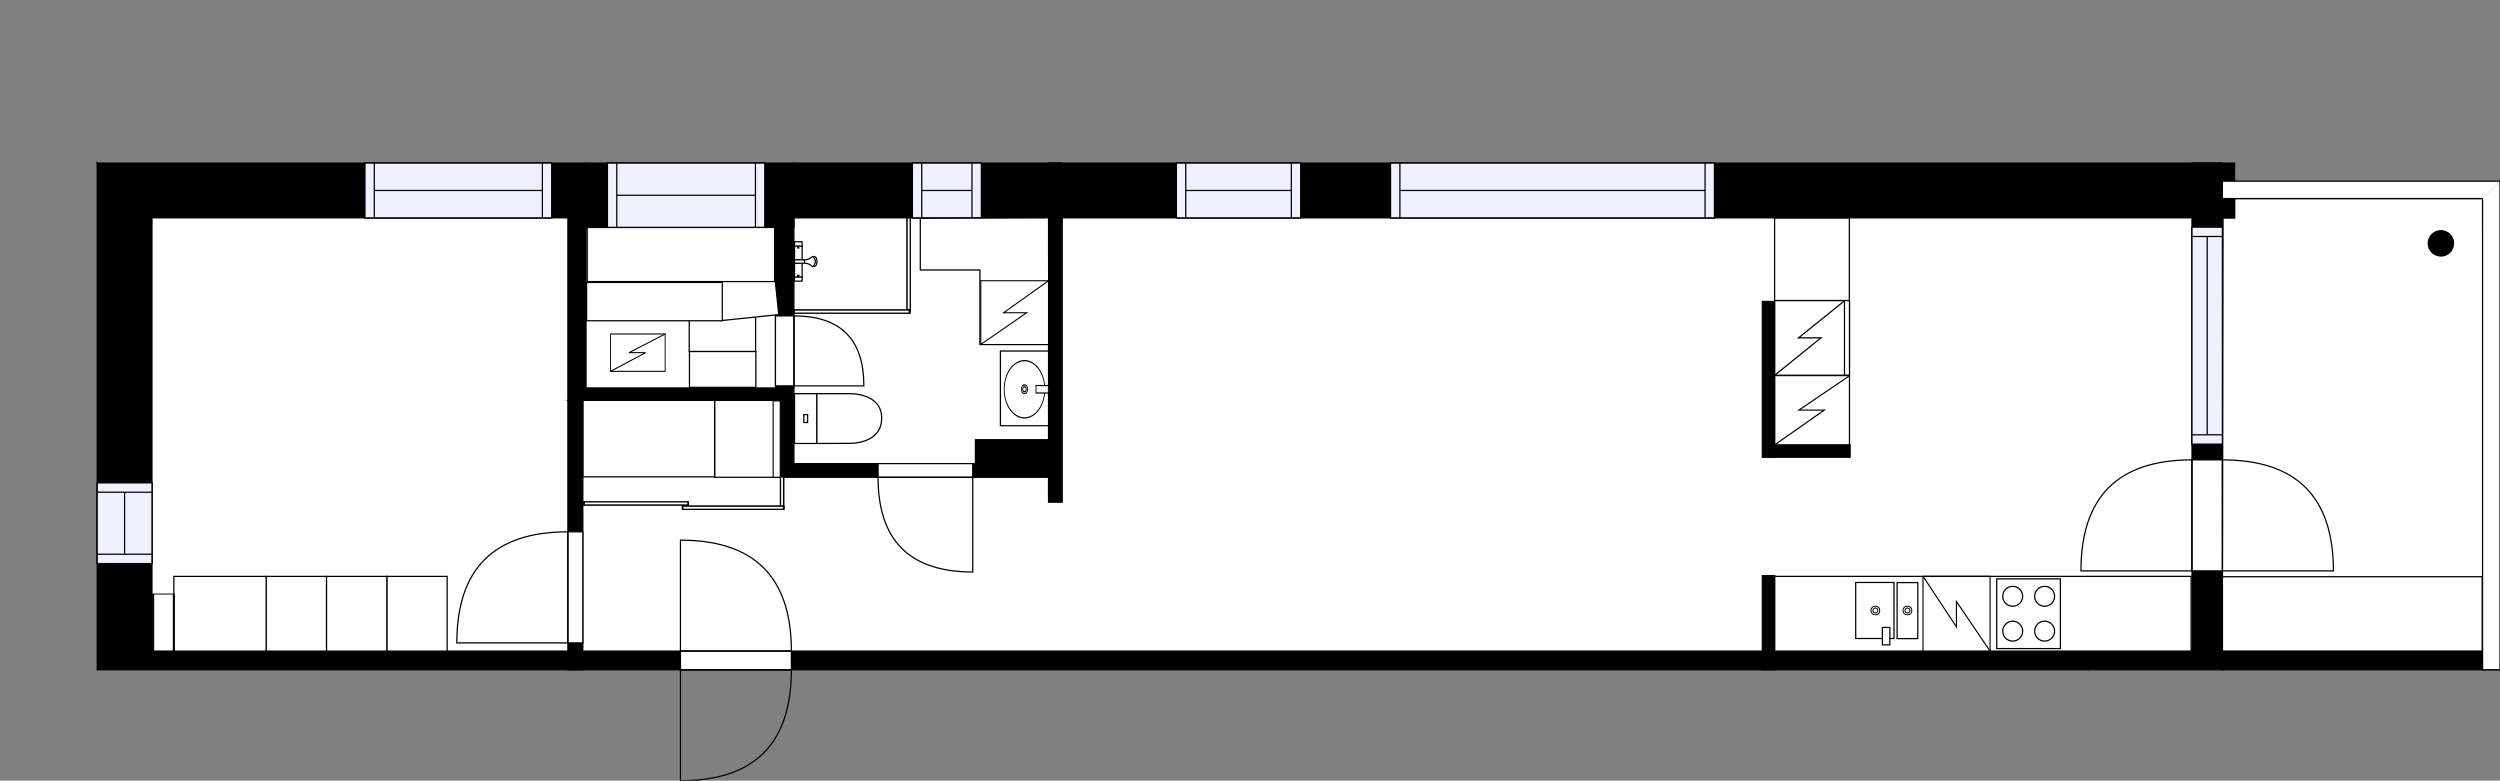 <?xml version="1.0" encoding="utf-8"?>
<svg height="627.06" id="temp" version="1.1" viewBox="0 0 2008.02 627.06" width="2008.02" xmlns="http://www.w3.org/2000/svg" xmlns:xlink="http://www.w3.org/1999/xlink"><rect x="0" y="0" width="2008.02" height="627.06" fill="#808080" stroke="none"/><defs/><g class="Model v1-1" id="Model"><g class="Floor"><g class="Floorplan Floor-1" id="Floor-1" transform="matrix(1,0,0,1,0,0)"><g class="Space Undefined" fill="#ffffff" id="228d4c88-02a8-4a92-ad70-3a3767eb5825" stroke="#ffffff" style="fill-opacity: 1; stroke-opacity: 1; stroke-width: 1;"><polygon points="622.87,311.59 470.71,311.59 470.71,182.69 622.87,182.69 "/><g class="Dimension" transform="matrix(1,0,0,1,470.708,182.686)"><g class="Visual" style="display: none;" transform="matrix(1,0,0,1,0,0)"><g class="DimensionMark" fill="#000000" id="mark1" stroke="none" style="fill-opacity: 1; pointer-events: visible;" transform="matrix(1,0,0,1,76.08,0)"><polygon points="-5,5,0,0,5,5"/></g><g class="DimensionMark" fill="#000000" id="mark2" stroke="none" style="fill-opacity: 1; pointer-events: visible;" transform="matrix(1,0,0,1,152.16,64.451)"><polygon points="-5,-5,0,0,-5,5"/></g><g class="DimensionMark" fill="#000000" id="mark3" stroke="none" style="fill-opacity: 1; pointer-events: visible;" transform="matrix(1,0,0,1,76.08,128.902)"><polygon points="-5,-5,0,0,5,-5"/></g><g class="DimensionMark" fill="#000000" id="mark4" stroke="none" style="fill-opacity: 1; pointer-events: visible;" transform="matrix(1,0,0,1,0,64.451)"><polygon points="5,5,0,0,5,-5"/></g></g><g class="SpaceDimensionsLabel" transform="matrix(1,0,0,1,76.08,64.451)"><g class="TextLabel NameLabel" id="NameLabel" style="display: block;"/><g class="TextLabel DimensionMeasureLabel" id="DimensionMeasureLabel" style="display: none;" transform="matrix(1,0,0,1,-40.531,80.094)"/></g></g></g><g class="Space Undefined" fill="#ffffff" id="63eff52d-e472-4262-a3dc-00feb187d928" stroke="#ffffff" style="fill-opacity: 1; stroke-opacity: 1; stroke-width: 1;"><polygon points="842.18,353.18 783.45,353.18 783.45,372.38 637.67,372.38 637.67,174.99 842.18,174.99 "/><g class="Dimension" transform="matrix(1,0,0,1,637.672,174.993)"><g class="Visual" style="display: none;" transform="matrix(1,0,0,1,0,0)"><g class="DimensionMark" fill="#000000" id="mark1" stroke="none" style="fill-opacity: 1; pointer-events: visible;" transform="matrix(1,0,0,1,102.256,0)"><polygon points="-5,5,0,0,5,5"/></g><g class="DimensionMark" fill="#000000" id="mark2" stroke="none" style="fill-opacity: 1; pointer-events: visible;" transform="matrix(1,0,0,1,204.512,98.695)"><polygon points="-5,-5,0,0,-5,5"/></g><g class="DimensionMark" fill="#000000" id="mark3" stroke="none" style="fill-opacity: 1; pointer-events: visible;" transform="matrix(1,0,0,1,102.256,197.39)"><polygon points="-5,-5,0,0,5,-5"/></g><g class="DimensionMark" fill="#000000" id="mark4" stroke="none" style="fill-opacity: 1; pointer-events: visible;" transform="matrix(1,0,0,1,0,98.695)"><polygon points="5,5,0,0,5,-5"/></g></g><g class="SpaceDimensionsLabel" transform="matrix(1,0,0,1,95.996,95.996)"><g class="TextLabel NameLabel" id="NameLabel" style="display: block;"/><g class="TextLabel DimensionMeasureLabel" id="DimensionMeasureLabel" style="display: none;" transform="matrix(1,0,0,1,-40.531,80.094)"/></g></g></g><g class="Space Bedroom" fill="#ffffff" id="b0c93a9b-6a98-4df6-b3de-b1be487231df" stroke="#ffffff" style="fill-opacity: 1; stroke-opacity: 1; stroke-width: 1;"><polygon points="456.14,522.96 122.07,522.96 122.07,174.99 456.14,174.99 "/><g class="Dimension" transform="matrix(1,0,0,1,122.067,174.993)"><g class="Visual" style="display: none;" transform="matrix(1,0,0,1,0,0)"><g class="DimensionMark" fill="#000000" id="mark1" stroke="none" style="fill-opacity: 1; pointer-events: visible;" transform="matrix(1,0,0,1,167.039,0)"><polygon points="-5,5,0,0,5,5"/></g><g class="DimensionMark" fill="#000000" id="mark2" stroke="none" style="fill-opacity: 1; pointer-events: visible;" transform="matrix(1,0,0,1,334.077,173.982)"><polygon points="-5,-5,0,0,-5,5"/></g><g class="DimensionMark" fill="#000000" id="mark3" stroke="none" style="fill-opacity: 1; pointer-events: visible;" transform="matrix(1,0,0,1,167.039,347.965)"><polygon points="-5,-5,0,0,5,-5"/></g><g class="DimensionMark" fill="#000000" id="mark4" stroke="none" style="fill-opacity: 1; pointer-events: visible;" transform="matrix(1,0,0,1,0,173.982)"><polygon points="5,5,0,0,5,-5"/></g></g><g class="SpaceDimensionsLabel" transform="matrix(1,0,0,1,133.954,152.999)"><g class="TextLabel NameLabel" id="NameLabel" style="display: block;"/><g class="TextLabel DimensionMeasureLabel" id="DimensionMeasureLabel" style="display: none;" transform="matrix(1,0,0,1,-113.703,80.094)"/></g></g></g><g class="Space Entry Lobby" fill="#ffffff" id="1a139ec4-a084-4da7-aa6c-b2ca8fb7a366" stroke="#ffffff" style="fill-opacity: 1; stroke-opacity: 1; stroke-width: 1;"><polygon points="626.67,383.38 842.18,383.38 842.18,403.35 853.18,403.35 853.18,522.96 468.14,522.96 468.14,321.59 626.67,321.59 "/><g class="Dimension" transform="matrix(1,0,0,1,468.144,321.588)"><g class="Visual" style="display: none;" transform="matrix(1,0,0,1,0,0)"><g class="DimensionMark" fill="#000000" id="mark1" stroke="none" style="fill-opacity: 1; pointer-events: visible;" transform="matrix(1,0,0,1,158.528,0)"><polygon points="-5,5,0,0,5,5"/></g><g class="DimensionMark" fill="#000000" id="mark2" stroke="none" style="fill-opacity: 1; pointer-events: visible;" transform="matrix(1,0,0,1,385.04,100.685)"><polygon points="-5,-5,0,0,-5,5"/></g><g class="DimensionMark" fill="#000000" id="mark3" stroke="none" style="fill-opacity: 1; pointer-events: visible;" transform="matrix(1,0,0,1,158.528,201.37)"><polygon points="-5,-5,0,0,5,-5"/></g><g class="DimensionMark" fill="#000000" id="mark4" stroke="none" style="fill-opacity: 1; pointer-events: visible;" transform="matrix(1,0,0,1,0,100.685)"><polygon points="5,5,0,0,5,-5"/></g></g><g class="SpaceDimensionsLabel" transform="matrix(1,0,0,1,243.782,183.882)"><g class="TextLabel NameLabel" id="NameLabel" style="display: block;"/><g class="TextLabel DimensionMeasureLabel" id="DimensionMeasureLabel" style="display: none;" transform="matrix(1,0,0,1,-119.078,80.094)"/></g></g></g><g class="Space LivingRoom" fill="#ffffff" id="bd14efb7-3d07-4665-985e-50454f8f72e5" stroke="#ffffff" style="fill-opacity: 1; stroke-opacity: 1; stroke-width: 1;"><polygon points="1415.51,522.96 853.18,522.96 853.18,174.99 1415.51,174.99 "/><g class="Dimension" transform="matrix(1,0,0,1,853.184,174.993)"><g class="Visual" style="display: none;" transform="matrix(1,0,0,1,0,0)"><g class="DimensionMark" fill="#000000" id="mark1" stroke="none" style="fill-opacity: 1; pointer-events: visible;" transform="matrix(1,0,0,1,281.163,0)"><polygon points="-5,5,0,0,5,5"/></g><g class="DimensionMark" fill="#000000" id="mark2" stroke="none" style="fill-opacity: 1; pointer-events: visible;" transform="matrix(1,0,0,1,562.326,173.982)"><polygon points="-5,-5,0,0,-5,5"/></g><g class="DimensionMark" fill="#000000" id="mark3" stroke="none" style="fill-opacity: 1; pointer-events: visible;" transform="matrix(1,0,0,1,281.163,347.965)"><polygon points="-5,-5,0,0,5,-5"/></g><g class="DimensionMark" fill="#000000" id="mark4" stroke="none" style="fill-opacity: 1; pointer-events: visible;" transform="matrix(1,0,0,1,0,173.982)"><polygon points="5,5,0,0,5,-5"/></g></g><g class="SpaceDimensionsLabel" transform="matrix(1,0,0,1,253.438,180.428)"><g class="TextLabel NameLabel" id="NameLabel" style="display: block;"/><g class="TextLabel DimensionMeasureLabel" id="DimensionMeasureLabel" style="display: none;" transform="matrix(1,0,0,1,-114.625,80.094)"/></g></g></g><g class="Space Kitchen" fill="#ffffff" id="bc876a69-927d-403b-a1eb-2ed338f21dfc" stroke="#ffffff" style="fill-opacity: 1; stroke-opacity: 1; stroke-width: 1;"><polygon points="1760.62,522.96 1440.51,522.96 1440.51,495.67 1425.51,495.67 1425.51,462.36 1415.51,462.36 1415.51,174.99 1760.62,174.99 "/><g class="Dimension" transform="matrix(1,0,0,1,1415.51,174.993)"><g class="Visual" style="display: none;" transform="matrix(1,0,0,1,0,0)"><g class="DimensionMark" fill="#000000" id="mark1" stroke="none" style="fill-opacity: 1; pointer-events: visible;" transform="matrix(1,0,0,1,172.556,0)"><polygon points="-5,5,0,0,5,5"/></g><g class="DimensionMark" fill="#000000" id="mark2" stroke="none" style="fill-opacity: 1; pointer-events: visible;" transform="matrix(1,0,0,1,345.112,173.982)"><polygon points="-5,-5,0,0,-5,5"/></g><g class="DimensionMark" fill="#000000" id="mark3" stroke="none" style="fill-opacity: 1; pointer-events: visible;" transform="matrix(1,0,0,1,172.556,347.965)"><polygon points="-5,-5,0,0,5,-5"/></g><g class="DimensionMark" fill="#000000" id="mark4" stroke="none" style="fill-opacity: 1; pointer-events: visible;" transform="matrix(1,0,0,1,0,173.982)"><polygon points="5,5,0,0,5,-5"/></g></g><g class="SpaceDimensionsLabel" transform="matrix(1,0,0,1,187.896,148.916)"><g class="TextLabel NameLabel" id="NameLabel" style="display: block;"/><g class="TextLabel DimensionMeasureLabel" id="DimensionMeasureLabel" style="display: none;" transform="matrix(1,0,0,1,-128.008,80.094)"/></g></g></g><g class="Space Outdoor Balcony" fill="#ffffff" id="46395e4b-b8cf-438d-9458-10a0fe5b839d" stroke="#000000" style="stroke-width: 1; fill-opacity: 1; stroke-opacity: 1;"><polygon points="1994.02,159.50 1794.84,159.50 1794.84,174.99 1785.58,174.99 1785.04,522.96 1994.40,522.96 1994.02,159.50 1994.02,159.50 "/><g class="Dimension" transform="matrix(1,0,0,1,1785.319,159.495)"><g class="Visual" style="display: none;" transform="matrix(1,0,0,1,0,0)"><g class="DimensionMark" fill="#000000" id="mark1" stroke="none" style="fill-opacity: 1; pointer-events: visible;" transform="matrix(1,0,0,1,104.398,0)"><polygon points="-5,5,0,0,5,5"/></g><g class="DimensionMark" fill="#000000" id="mark2" stroke="none" style="fill-opacity: 1; pointer-events: visible;" transform="matrix(1,0,0,1,208.89,181.732)"><polygon points="-5,-5,0,0,-5,5"/></g><g class="DimensionMark" fill="#000000" id="mark3" stroke="none" style="fill-opacity: 1; pointer-events: visible;" transform="matrix(1,0,0,1,104.398,363.463)"><polygon points="-5,-5,0,0,5,-5"/></g><g class="DimensionMark" fill="#000000" id="mark4" stroke="none" style="fill-opacity: 1; pointer-events: visible;" transform="matrix(1,0,0,1,0,181.732)"><polygon points="5,5,0,0,5,-5"/></g></g><g class="SpaceDimensionsLabel" transform="matrix(1,0,0,1,25.857,131.92)"><g class="TextLabel NameLabel" id="NameLabel" style="display: block;"/><g class="TextLabel DimensionMeasureLabel" id="DimensionMeasureLabel" style="display: none;" transform="matrix(1,0,0,1,-63.734,80.094)"/></g></g></g><g class="Wall External" fill="#000000" id="Wall" stroke="#000000" style="fill-opacity: 1; stroke-opacity: 1; stroke-width: 1;"><polygon points="122.07,174.99 122.07,522.96 78.07,537.96 78.07,130.99 "/><g class="Window Regular" fill="#f0f0ff" id="Window" stroke="#000000" style="fill-opacity: 1; stroke-width: 1; stroke-opacity: 1;"><polygon points="122.07,387.85 122.07,452.66 78.07,452.66 78.07,387.85 "/><g class="Glass" id="Glass"><polygon points="122.07,387.85 122.07,452.66 78.07,452.66 78.07,387.85 "/></g><g class="Panel" id="Panel"><line x1="100.07" x2="100.07" y1="395.35" y2="445.16"/><line x1="122.07" x2="78.07" y1="395.35" y2="395.35"/><line x1="122.07" x2="78.07" y1="445.16" y2="445.16"/></g></g></g><g class="Wall External" fill="#000000" id="Wall" stroke="#000000" style="fill-opacity: 1; stroke-opacity: 1; stroke-width: 1;"><polygon points="78.07,537.96 1677.31,537.96 1677.31,522.96 122.07,522.96 "/><g class="Door Swing Opposite" fill="#ffffff" id="Door" stroke="#000000" style="fill-opacity: 1; stroke-width: 1; stroke-opacity: 1;"><polygon points="546.54,537.96 635.64,537.96 635.64,522.96 546.54,522.96 "/><g class="Panel Right Negative" fill="none" id="Panel" style=""><g class="PanelArea" fill="none" id="PanelArea" stroke="none" style=""><polygon points="546.54,537.96 635.64,537.96 635.64,522.96 546.54,522.96 "/></g><path d="M635.64,537.96 q0.00,89.10 -89.10,89.10 l0.00,-89.10Z"/></g><g class="Panel Left Positive" fill="none" id="Panel" style=""><g class="PanelArea" fill="none" id="PanelArea" stroke="none" style=""><polygon points="546.54,537.96 635.64,537.96 635.64,522.96 546.54,522.96 "/></g><path d="M635.64,522.96 q0.00,-89.10 -89.10,-89.10 l0.00,89.10Z"/></g></g></g><g class="Wall External" fill="#000000" id="Wall" stroke="#000000" style="fill-opacity: 1; stroke-opacity: 1; stroke-width: 1;"><polygon points="1677.31,537.96 1785.04,537.96 1760.62,522.96 1677.31,522.96 "/></g><g class="Wall External" fill="#000000" id="Wall" stroke="#000000" style="fill-opacity: 1; stroke-opacity: 1; stroke-width: 1;"><polygon points="1785.04,537.96 1785.04,130.99 1760.62,130.99 1760.62,522.96 "/><g class="Door Swing Opposite" fill="#ffffff" id="Door" stroke="#000000" style="fill-opacity: 1; stroke-width: 1; stroke-opacity: 1;"><polygon points="1785.04,458.55 1785.04,369.37 1760.62,369.37 1760.62,458.55 "/><g class="Panel Right Negative" fill="none" id="Panel" style=""><g class="PanelArea" fill="none" id="PanelArea" stroke="none" style=""><polygon points="1785.04,458.55 1785.04,369.37 1760.62,369.37 1760.62,458.55 "/></g><path d="M1785.04,369.37 q89.18,0.00 89.18,89.18 l-89.18,0.00Z"/></g><g class="Panel Left Positive" fill="none" id="Panel" style=""><g class="PanelArea" fill="none" id="PanelArea" stroke="none" style=""><polygon points="1785.04,458.55 1785.04,369.37 1760.62,369.37 1760.62,458.55 "/></g><path d="M1760.62,369.37 q-89.18,0.00 -89.18,89.18 l89.18,0.00Z"/></g></g><g class="Window Regular" fill="#f0f0ff" id="Window" stroke="#000000" style="fill-opacity: 1; stroke-width: 1; stroke-opacity: 1;"><polygon points="1785.04,356.73 1785.04,182.46 1760.62,182.46 1760.62,356.73 "/><g class="Glass" id="Glass"><polygon points="1785.04,356.73 1785.04,182.46 1760.62,182.46 1760.62,356.73 "/></g><g class="Panel" id="Panel"><line x1="1772.83" x2="1772.83" y1="349.23" y2="189.96"/><line x1="1785.04" x2="1760.62" y1="349.23" y2="349.23"/><line x1="1785.04" x2="1760.62" y1="189.96" y2="189.96"/></g></g></g><g class="Wall External" fill="#000000" id="Wall" stroke="#000000" style="fill-opacity: 1; stroke-opacity: 1; stroke-width: 1;"><polygon points="1783.23,130.99 1794.84,130.99 1794.84,174.99 1783.23,174.99 "/></g><g class="Wall" fill="#000000" id="Wall" stroke="#000000" style="fill-opacity: 1; stroke-opacity: 1; stroke-width: 1;"><polygon points="1785.04,537.96 2008.02,537.96 2008.02,522.96 1785.04,522.96 "/></g><g class="Wall" fill="#000000" id="Wall" stroke="#000000" style="fill-opacity: 1; stroke-opacity: 1; stroke-width: 1;"><polygon points="853.18,130.99 853.18,403.35 842.18,403.35 842.18,130.99 "/></g><g class="Wall" fill="#000000" id="Wall" stroke="#000000" style="fill-opacity: 1; stroke-opacity: 1; stroke-width: 1;"><polygon points="842.18,383.38 626.67,383.38 637.67,372.38 842.18,372.38 "/><g class="Door Swing Beside" fill="#ffffff" id="Door" stroke="#000000" style="fill-opacity: 1; stroke-width: 1; stroke-opacity: 1;"><polygon points="781.32,383.38 705.27,383.38 705.27,372.38 781.32,372.38 "/><g class="Panel Right Negative" fill="none" id="Panel" style=""><g class="PanelArea" fill="none" id="PanelArea" stroke="none" style=""><polygon points="781.32,383.38 705.27,383.38 705.27,372.38 781.32,372.38 "/></g><path d="M705.27,383.38 q0.00,76.05 76.05,76.05 l0.00,-76.05Z"/></g></g></g><g class="Wall" fill="#000000" id="Wall" stroke="#000000" style="fill-opacity: 1; stroke-opacity: 1; stroke-width: 1;"><polygon points="626.67,383.38 626.67,311.59 637.67,311.59 637.67,372.38 "/></g><g class="Wall" fill="#000000" id="Wall" stroke="#000000" style="fill-opacity: 1; stroke-opacity: 1; stroke-width: 1;"><polygon points="842.18,353.18 783.45,353.18 783.45,373.09 842.18,373.09 "/></g><g class="Wall" fill="#000000" id="Wall" stroke="#000000" style="fill-opacity: 1; stroke-opacity: 1; stroke-width: 1;"><polygon points="637.67,311.59 637.67,174.99 622.87,174.99 622.87,311.59 "/><g class="Door Swing Beside" fill="#ffffff" id="Door" stroke="#000000" style="fill-opacity: 1; stroke-width: 1; stroke-opacity: 1;"><polygon points="637.67,309.93 637.67,253.73 622.87,253.73 622.87,309.93 "/><g class="Panel Right Negative" fill="none" id="Panel" style=""><g class="PanelArea" fill="none" id="PanelArea" stroke="none" style=""><polygon points="637.67,309.93 637.67,253.73 622.87,253.73 622.87,309.93 "/></g><path d="M637.67,253.73 q56.20,0.00 56.20,56.20 l-56.20,0.00Z"/></g></g></g><g class="Wall" fill="#000000" id="Wall" stroke="#000000" style="fill-opacity: 1; stroke-opacity: 1; stroke-width: 1;"><polygon points="626.67,311.59 470.71,311.59 456.14,321.59 626.67,321.59 "/></g><g class="Wall" fill="#000000" id="Wall" stroke="#000000" style="fill-opacity: 1; stroke-opacity: 1; stroke-width: 1;"><polygon points="468.14,537.96 468.14,321.59 456.14,321.59 456.14,537.96 "/><g class="Door Swing Beside" fill="#ffffff" id="Door" stroke="#000000" style="fill-opacity: 1; stroke-width: 1; stroke-opacity: 1;"><polygon points="468.14,516.38 468.14,427.17 456.14,427.17 456.14,516.38 "/><g class="Panel Left Positive" fill="none" id="Panel" style=""><g class="PanelArea" fill="none" id="PanelArea" stroke="none" style=""><polygon points="468.14,516.38 468.14,427.17 456.14,427.17 456.14,516.38 "/></g><path d="M456.14,427.17 q-89.21,0.00 -89.21,89.21 l89.21,0.00Z"/></g></g></g><g class="Wall" fill="#000000" id="Wall" stroke="#000000" style="fill-opacity: 1; stroke-opacity: 1; stroke-width: 1;"><polygon points="470.71,311.59 470.71,174.99 456.14,174.99 456.14,321.59 "/></g><g class="Wall External" fill="#000000" id="Wall" stroke="#000000" style="fill-opacity: 1; stroke-opacity: 1; stroke-width: 1;"><polygon points="470.71,130.99 78.07,130.99 122.07,174.99 470.71,174.99 "/><g class="Window Regular" fill="#f0f0ff" id="Window" stroke="#000000" style="fill-opacity: 1; stroke-width: 1; stroke-opacity: 1;"><polygon points="443.13,130.99 293.14,130.99 293.14,174.99 443.13,174.99 "/><g class="Glass" id="Glass"><polygon points="443.13,130.99 293.14,130.99 293.14,174.99 443.13,174.99 "/></g><g class="Panel" id="Panel"><line x1="435.63" x2="300.64" y1="152.99" y2="152.99"/><line x1="435.63" x2="435.63" y1="130.99" y2="174.99"/><line x1="300.64" x2="300.64" y1="130.99" y2="174.99"/></g></g></g><g class="Wall External" fill="#000000" id="Wall" stroke="#000000" style="fill-opacity: 1; stroke-opacity: 1; stroke-width: 1;"><polygon points="1783.23,130.99 637.67,130.99 637.67,174.99 1783.23,174.99 "/><g class="Window Regular" fill="#f0f0ff" id="Window" stroke="#000000" style="fill-opacity: 1; stroke-width: 1; stroke-opacity: 1;"><polygon points="1377.03,130.99 1116.91,130.99 1116.91,174.99 1377.03,174.99 "/><g class="Glass" id="Glass"><polygon points="1377.03,130.99 1116.91,130.99 1116.91,174.99 1377.03,174.99 "/></g><g class="Panel" id="Panel"><line x1="1369.53" x2="1124.41" y1="152.99" y2="152.99"/><line x1="1369.53" x2="1369.53" y1="130.99" y2="174.99"/><line x1="1124.41" x2="1124.41" y1="130.99" y2="174.99"/></g></g><g class="Window Regular" fill="#f0f0ff" id="Window" stroke="#000000" style="fill-opacity: 1; stroke-width: 1; stroke-opacity: 1;"><polygon points="1044.70,130.99 944.92,130.99 944.92,174.99 1044.70,174.99 "/><g class="Glass" id="Glass"><polygon points="1044.70,130.99 944.92,130.99 944.92,174.99 1044.70,174.99 "/></g><g class="Panel" id="Panel"><line x1="1037.2" x2="952.42" y1="152.99" y2="152.99"/><line x1="1037.2" x2="1037.2" y1="130.99" y2="174.99"/><line x1="952.42" x2="952.42" y1="130.99" y2="174.99"/></g></g><g class="Window Regular" fill="#f0f0ff" id="Window" stroke="#000000" style="fill-opacity: 1; stroke-width: 1; stroke-opacity: 1;"><polygon points="788.20,130.99 732.87,130.99 732.87,174.99 788.20,174.99 "/><g class="Glass" id="Glass"><polygon points="788.20,130.99 732.87,130.99 732.87,174.99 788.20,174.99 "/></g><g class="Panel" id="Panel"><line x1="780.7" x2="740.37" y1="152.99" y2="152.99"/><line x1="780.7" x2="780.7" y1="130.99" y2="174.99"/><line x1="740.37" x2="740.37" y1="130.99" y2="174.99"/></g></g></g><g class="Wall External" fill="#000000" id="Wall" stroke="#000000" style="fill-opacity: 1; stroke-opacity: 1; stroke-width: 1;"><polygon points="637.67,130.99 470.71,130.99 470.71,182.69 637.67,182.69 "/><g class="Window Regular" fill="#f0f0ff" id="Window" stroke="#000000" style="fill-opacity: 1; stroke-width: 1; stroke-opacity: 1;"><polygon points="614.28,130.99 487.91,130.99 487.91,182.69 614.28,182.69 "/><g class="Glass" id="Glass"><polygon points="614.28,130.99 487.91,130.99 487.91,182.69 614.28,182.69 "/></g><g class="Panel" id="Panel"><line x1="606.78" x2="495.41" y1="156.84" y2="156.84"/><line x1="606.78" x2="606.78" y1="130.99" y2="182.69"/><line x1="495.41" x2="495.41" y1="130.99" y2="182.69"/></g></g></g><g class="Wall" fill="#000000" id="Wall" stroke="#000000" style="fill-opacity: 1; stroke-opacity: 1; stroke-width: 1;"><polygon points="1415.51,537.96 1415.51,462.36 1425.51,462.36 1425.51,537.96 "/></g><g class="Wall" fill="#000000" id="Wall" stroke="#000000" style="fill-opacity: 1; stroke-opacity: 1; stroke-width: 1;"><polygon points="1415.51,367.26 1415.51,242.11 1425.51,242.11 1425.51,367.26 "/></g><g class="Wall" fill="#000000" id="Wall" stroke="#000000" style="fill-opacity: 1; stroke-opacity: 1; stroke-width: 1;"><polygon points="1420.02,367.26 1486.04,367.26 1486.04,357.26 1420.02,357.26 "/></g><g class="Wall" fill="#000000" id="Wall" stroke="#000000" style="fill-opacity: 1; stroke-opacity: 1; stroke-width: 1;"><polygon points="1440.51,522.96 1440.51,495.67 1425.35,495.67 1425.35,522.96 "/></g><g class="Railing" fill="#ffffff" id="Railing" stroke="#000000" style="fill-opacity: 1; stroke-opacity: 1; stroke-width: 1;"><polygon points="1785.04,159.50 1994.02,159.50 2008.02,145.50 1785.04,145.50 " style="stroke-dasharray: 208.98, 19.799, 236.98;"/></g><g class="Railing" fill="#ffffff" id="Railing" stroke="#000000" style="fill-opacity: 1; stroke-opacity: 1; stroke-width: 1;"><polygon points="2008.02,145.50 2008.02,537.96 1994.02,537.96 1994.02,159.50 " style="stroke-dasharray: 784.92, 19.799;"/></g><g class="Column Circle" fill="#000000" id="Column" stroke="none" style="fill-opacity: 1;"><circle cx="1960.553" cy="195.455" r="10.672"/></g><g class="FixedFurnitureSet" id="FixedFurnitureSet" style="" transform="matrix(-1,0,0,-1,359.164,522.958)"><g class="FixedFurniture Closet" fill="#ffffff" stroke="#000000" style="fill-opacity: 1; stroke-opacity: 1;" transform="matrix(1,0,0,1,0,0)">
<g class="BoundaryPolygon">
<polygon points="0.00,0.00 48.47,0.00 48.47,60.00 0.00,60.00 "/>
</g>
<g class="Direction" fill-opacity="0.9" style="display: none;">
<polygon fill="#444444" points="25.45,54.70 25.45,44.08 22.44,44.08 22.44,54.70 18.64,54.70 23.94,60.00 29.25,54.70 25.45,54.70 "/>
</g>
<g class="Name" fill-opacity="0.9" style="display: none;">

</g>
<desc>Width:60 Height:200 Depth:60 Elevation:0</desc>
</g><g class="FixedFurniture Closet" fill="#ffffff" stroke="#000000" style="fill-opacity: 1; stroke-opacity: 1;" transform="matrix(1,0,0,1,48.467,0)">
<g class="BoundaryPolygon">
<polygon points="0.00,0.00 48.47,0.00 48.47,60.00 0.00,60.00 "/>
</g>
<g class="Direction" fill-opacity="0.9" style="display: none;">
<polygon fill="#444444" points="25.45,54.70 25.45,44.08 22.44,44.08 22.44,54.70 18.64,54.70 23.94,60.00 29.25,54.70 25.45,54.70 "/>
</g>
<g class="Name" fill-opacity="0.9" style="display: none;">

</g>
<desc>Width:60 Height:200 Depth:60 Elevation:0</desc>
</g><g class="FixedFurniture Closet" fill="#ffffff" stroke="#000000" style="fill-opacity: 1; stroke-opacity: 1;" transform="matrix(1,0,0,1,96.935,0)">
<g class="BoundaryPolygon">
<polygon points="0.00,0.00 48.47,0.00 48.47,60.00 0.00,60.00 "/>
</g>
<g class="Direction" fill-opacity="0.9" style="display: none;">
<polygon fill="#444444" points="25.45,54.70 25.45,44.08 22.44,44.08 22.44,54.70 18.64,54.70 23.94,60.00 29.25,54.70 25.45,54.70 "/>
</g>
<g class="Name" fill-opacity="0.9" style="display: none;">

</g>
<desc>Width:60 Height:200 Depth:60 Elevation:0</desc>
</g></g><g class="FixedFurniture Closet" fill="#ffffff" stroke="#000000" style="fill-opacity: 1; stroke-opacity: 1;" transform="matrix(1,0,0,1,574.001,321.588)">
<g class="BoundaryPolygon">
<polygon points="0.00,0.00 47.10,0.00 47.10,61.77 0.00,61.77 "/>
</g>
<g class="Direction" fill-opacity="0.9" style="display: none;">
<polygon fill="#444444" points="24.73,56.31 24.73,45.69 21.72,45.69 21.72,56.31 17.92,56.31 23.22,61.61 28.53,56.31 24.73,56.31 "/>
</g>
<g class="Name" fill-opacity="0.9" style="display: none;">

</g>
<desc>Width:60 Height:200 Depth:60 Elevation:0</desc>
</g><g class="FixedFurniture Housing" fill="#ffffff" stroke="#000000" style="fill-opacity: 1; stroke-opacity: 1;" transform="matrix(0.542,0,0,1.024,621.101,321.951)">
<g class="BoundaryPolygon">
<polygon points="0,0 10,0 10,60 0,60"/>
</g>
<g class="Name" fill-opacity="0.9" style="display: none;">

</g>
<desc>Width:60 Height:200 Depth:60 Elevation:0</desc>
</g><g class="FixedFurniture CoatCloset" fill="#ffffff" stroke="#000000" style="fill-opacity: 1; stroke-opacity: 1;" transform="matrix(1,0,0,1,468.319,321.588)">
<g class="BoundaryPolygon">
<polygon points="0.00,0.00 105.68,0.00 105.68,61.41 0.00,61.41 "/>
</g>

<g class="Direction" fill-opacity="0.9" style="display: none;">
<polygon fill="#444444" points="54.17,55.80 54.17,45.18 51.16,45.18 51.16,55.80 47.36,55.80 52.66,61.10 57.96,55.80 54.17,55.80 "/>
</g>
<g class="Name" fill-opacity="0.9" style="display: none;">

</g>
<desc>Width:120 Height:200 Depth:60 Elevation:0</desc>
</g><g class="FixedFurniture CoatCloset" fill="#ffffff" stroke="#000000" style="fill-opacity: 1; stroke-opacity: 1;" transform="matrix(-1,0,0,-1,213.759,522.958)">
<g class="BoundaryPolygon">
<polygon points="0.00,0.00 74.12,0.00 74.12,60.00 0.00,60.00 "/>
</g>

<g class="Direction" fill-opacity="0.9" style="display: none;">
<polygon fill="#444444" points="38.92,54.70 38.92,44.08 35.92,44.08 35.92,54.70 32.11,54.70 37.42,60.00 42.72,54.70 38.92,54.70 "/>
</g>
<g class="Name" fill-opacity="0.9" style="display: none;">

</g>
<desc>Width:60 Height:200 Depth:60 Elevation:0</desc>
</g><g class="FixedFurniture Housing" fill="#ffffff" stroke="#000000" style="fill-opacity: 1; stroke-opacity: 1;" transform="matrix(-1.661,0,0,-0.762,139.638,522.846)">
<g class="BoundaryPolygon">
<polygon points="0,0 10,0 10,60 0,60"/>
</g>
<g class="Name" fill-opacity="0.9" style="display: none;">

</g>
<desc>Width:60 Height:200 Depth:60 Elevation:0</desc>
</g><g class="FixedFurniture ElectricalAppliance SaunaStove" fill="#ffffff" stroke="#000000" style="fill-opacity: 1; stroke-opacity: 1;" transform="matrix(-0.731,0,0,-0.857,534.249,298.252)">
<g class="BoundaryPolygon">
<polygon points="0,0 60,0 60,35 0,35"/>
</g>
<g class="electricitySign" fill="none">
<polyline points="0 35 39.7 17.5 21.4 17.5 60 0"/>
</g>
<g class="Direction" fill-opacity="0.9" style="display: none;">
<polygon fill="#444444" points="31.509 29.697 31.509 19.081 28.5 19.081 28.5 29.697 24.697 29.697 30 35 35.303 29.697 31.509 29.697"/>
</g>
<g class="Name" fill-opacity="0.9" style="display: none;">

</g>
<desc>Width:60 Height:60 Depth:35 Elevation:20</desc>
</g><g class="FixedFurniture Shower" fill="#ffffff" stroke="#000000" style="fill-opacity: 1; stroke-opacity: 1;" transform="matrix(0,-1,1,0,637.672,226.3)">
<g class="BoundaryPolygon" fill="none" stroke="none">
<polygon points="0,0 32,0 32,19 0,19"/>
</g>
<g class="InnerPolygon">
<rect height="6.1" width="11.2" x="3.7" y="0.5"/>
<rect height="6.1" width="11.2" x="17.6" y="0.5"/>
<rect height="6.1" width="3.4" x="28.7" y="0.5"/>
<rect height="6.1" width="3.2" x="0.5" y="0.5"/>
<path d="M14.9,8.5c0,1.5-0.4,3.3-1.6,5    c-0.4,0.6-1,1.1-1.1,1.7c-0.2,1.1,0.3,2.8,2.5,3.2c0.5,0.1,1.3,0.1,1.6,0.1h-0.1c0.3,0,1.1,0,1.6-0.1c2.2-0.4,2.7-2.1,2.5-3.2    c-0.1-0.6-0.7-1.1-1.1-1.7c-1.2-1.7-1.6-3.5-1.6-5"/>
<path d="M12.2,15.3c0.1,0.2,1.6,1.9,4.2,1.9 c2.4-0.1,3.7-1.7,3.9-1.9"/>
<path d="M14.9,0.5h2.7v8c-0.9,0-1.8,0-2.7,0l0,0 C14.9,5.9,14.9,3.2,14.9,0.5z"/>
</g>
<g class="Indicator">
<path d="M3.7,3.6C5,3.1,5.2,3,5.2,3 c0,1.1,0,0,0,1.1C5.2,4.1,5.1,4.1,3.7,3.6"/>
<path d="M28.7,3.6 C27.4,3.1,27.2,3,27.2,3c0,1.1,0,0,0,1.1C27.2,4.1,27.3,4.1,28.7,3.6"/>
</g>
<desc>Width:32 Height:97 Depth:19 Elevation:135</desc>
</g><g class="FixedFurniture BaseCabinet" fill="#ffffff" stroke="#000000" style="fill-opacity: 1; stroke-opacity: 1;" transform="matrix(0,1,-1,0,842.184,281.949)">
<g class="BoundaryPolygon">
<polygon points="0.00,0.00 60.00,0.00 60.00,38.65 0.00,38.65 "/>
</g>
<g class="Direction" fill-opacity="0.9" style="display: none;">
<polygon fill="#444444" points="32.01,35.55 32.01,24.94 29.00,24.94 29.00,35.55 25.20,35.55 30.50,40.36 35.80,35.55 32.01,35.55 "/>
</g>
<g class="Name" fill-opacity="0.9" style="display: none;">

</g>
<desc>Width:60 Height:90 Depth:60 Elevation:0</desc>
</g><g class="FixedFurniture RoundSink" fill="#ffffff" stroke="#000000" style="fill-opacity: 1; stroke-opacity: 1;" transform="matrix(0,1,-0.709,0,842.031,289.664)">
<g class="BoundaryPolygon" fill="none" stroke="none">
<polygon points="0,0 46,0 46,50 0,50"/>
</g>
<g class="InnerPolygon">
<circle cx="23" cy="27" r="23"/>
</g>
<g class="OuterDrain">
<circle cx="23" cy="27" r="3.5"/>
</g>
<g class="InnerDrain">
<circle cx="23" cy="27" r="2"/>
</g>
<g class="Faucet">
<polygon points="20 0 26 0 26 14 20 14 20 0"/>
</g>
<g class="Name" fill-opacity="0.9" style="display: none;">

</g>
<desc>Width:46 Height:90 Depth:50 Elevation:60</desc>
</g><g class="FixedFurniture BaseCabinet" fill="#ffffff" stroke="#000000" style="fill-opacity: 1; stroke-opacity: 1;" transform="matrix(-1,0,0,-1,1759.92,522.942)">
<g class="BoundaryPolygon">
<polygon points="0.00,0.00 334.41,0.00 334.41,60.00 0.00,60.00 "/>
</g>
<g class="Direction" fill-opacity="0.9" style="display: none;">
<polygon fill="#444444" points="178.40,55.20 178.40,44.58 175.40,44.58 175.40,55.20 171.59,55.20 176.90,60.00 182.20,55.20 178.40,55.20 "/>
</g>
<g class="Name" fill-opacity="0.9" style="display: none;">

</g>
<desc>Width:60 Height:90 Depth:60 Elevation:0</desc>
</g><g class="FixedFurniture SaunaBenchLow" fill="#ffffff" stroke="#000000" style="fill-opacity: 1; stroke-opacity: 1;" transform="matrix(1,0,0,1,553.581,254.512)">
<g class="BoundaryPolygon">
<polygon points="0.00,0.00 53.33,0.00 53.33,27.81 0.00,27.81 "/>
</g>

<g class="Direction" fill-opacity="0.9" style="display: none;">
<polygon fill="#444444" points="27.58,24.09 27.58,13.48 24.57,13.48 24.57,24.09 20.77,24.09 26.07,29.40 31.37,24.09 27.58,24.09 "/>
</g>
<g class="Name" fill-opacity="0.9" style="display: none;">

</g>
<desc>Width:91 Height:5 Depth:40 Elevation:30</desc>
</g><g class="FixedFurniture SaunaBenchMid" fill="#ffffff" stroke="#000000" style="fill-opacity: 1; stroke-opacity: 1;" transform="matrix(0.995,-0.104,0.104,0.995,575.397,217.659)">
<g class="BoundaryPolygon">
<polygon points="0.00,0.00 46.19,0.00 46.19,40.02 0.00,40.02 "/>
</g>

<g class="Direction" fill-opacity="0.9" style="display: none;">
<polygon fill="#444444" points="23.47,34.67 23.47,24.06 20.46,24.06 20.46,34.67 16.66,34.67 21.96,39.98 27.26,34.67 23.47,34.67 "/>
</g>
<g class="Name" fill-opacity="0.9" style="display: none;">

</g>
<desc>Width:185 Height:5 Depth:40 Elevation:60</desc>
</g><g class="FixedFurniture SaunaBenchMid" fill="#ffffff" stroke="#000000" style="fill-opacity: 1; stroke-opacity: 1;" transform="matrix(1,0,0,1,471.165,226.874)">
<g class="BoundaryPolygon">
<polygon points="0.00,0.00 108.97,0.00 108.97,30.76 0.00,30.76 "/>
</g>

<g class="Direction" fill-opacity="0.9" style="display: none;">
<polygon fill="#444444" points="55.37,26.65 55.37,16.04 52.36,16.04 52.36,26.65 48.56,26.65 53.86,31.96 59.17,26.65 55.37,26.65 "/>
</g>
<g class="Name" fill-opacity="0.9" style="display: none;">

</g>
<desc>Width:185 Height:5 Depth:40 Elevation:60</desc>
</g><g class="FixedFurniture SaunaBenchHigh" fill="#ffffff" stroke="#000000" style="fill-opacity: 1; stroke-opacity: 1;" transform="matrix(1,0,0,1,471.672,182.717)">
<g class="BoundaryPolygon">
<polygon points="0.00,0.00 150.47,0.00 150.47,43.44 0.00,43.44 "/>
</g>

<g class="Direction" fill-opacity="0.9" style="display: none;">
<polygon fill="#444444" points="77.60,39.57 77.60,28.96 74.59,28.96 74.59,39.57 70.79,39.57 76.09,44.88 81.40,39.57 77.60,39.57 "/>
</g>
<g class="Name" fill-opacity="0.9" style="display: none;">

</g>
<desc>Width:185 Height:5 Depth:60 Elevation:105</desc>
</g><g class="FixedFurniture ShowerScreen" fill="#ffffff" stroke="#000000" style="fill-opacity: 1; stroke-opacity: 1;" transform="matrix(1,0,0,1.229,728.594,174.993)">
<g class="BoundaryPolygon">
<polygon points="0,0 2.5,0 2.5,60 0,60"/>
</g>
<g class="InnerPolygon" stroke-linejoin="round">
<rect height="60" width="2.5"/>
</g>
<desc>Width:2.5 Height:180 Depth:60 Elevation:135</desc>
</g><g class="FixedFurniture ShowerScreen" fill="#ffffff" stroke="#000000" style="fill-opacity: 1; stroke-opacity: 1;" transform="matrix(0,-1,1.548,0,637.672,251.511)">
<g class="BoundaryPolygon">
<polygon points="0,0 2.5,0 2.5,60 0,60"/>
</g>
<g class="InnerPolygon" stroke-linejoin="round">
<rect height="60" width="2.5"/>
</g>
<desc>Width:2.5 Height:180 Depth:60 Elevation:135</desc>
</g><g class="FixedFurniture Toilet" fill="#ffffff" stroke="#000000" style="fill-opacity: 1; stroke-opacity: 1;" transform="matrix(0,-1,1,0,637.672,356.701)">
<g class="BoundaryPolygon" fill="none" stroke="none">
<polygon points="0,0 41,0 41,71 0,71"/>
</g>
<g class="InnerPolygon">
<rect height="17.98" width="39.989" x="0.502" y="0.5"/>
<path d="M40.491,44.237S41.619,70.5,20.907,70.5C-.523,70.5.6,44.237.6,44.237L.5,18.48H40.491Z"/>
<rect height="3.03" width="6.357" x="17.318" y="7.975"/>
</g>
<desc>Width:41 Height:85 Depth:71 Elevation:0</desc>
</g><g class="FixedFurniture DoubleSinkRight" fill="#ffffff" stroke="#000000" style="fill-opacity: 1; stroke-opacity: 1;" transform="matrix(-1,0,0,-1,1544.546,522.849)">
<g class="BoundaryPolygon" fill="none" stroke="none">
<polygon points="0.00,0.00 58.19,0.00 58.19,60.00 0.00,60.00 0.00,0.00 "/>
</g>
<g class="InnerPolygonLeft">
<polygon points="4.16,9.90 20.78,9.90 20.78,54.90 4.16,54.90 "/>
</g>
<g class="InnerPolygonRight">
<polygon points="23.28,10.00 54.03,10.00 54.03,55.00 23.28,55.00 "/>
</g>
<g class="OuterDrain" stroke-width="0.8">
<circle cx="12.47" cy="32.5" r="3.5"/>
<circle cx="38.24" cy="32.5" r="3.5"/>
</g>
<g class="InnerDrain" stroke-width="0.8">
<circle cx="12.47" cy="32.5" r="2"/>
<circle cx="38.24" cy="32.5" r="2"/>
</g>
<g class="Faucet">
<polygon points="26.60,4.90 32.60,4.90 32.60,18.90 26.60,18.90 "/>
</g>
<g class="Direction" fill-opacity="0.9" style="display: none;">
<polygon fill="#444444" points="30.35,54.70 30.35,44.08 27.34,44.08 27.34,54.70 23.54,54.70 28.84,60.00 34.14,54.70 30.35,54.70 "/>
</g>
<g class="Name" fill-opacity="0.9" style="display: none;">

</g>
<desc>Width:70 Height:90 Depth:60 Elevation:0</desc>
</g><g class="FixedFurniture ElectricalAppliance SpaceForAppliance2" fill="#ffffff" stroke="#000000" style="fill-opacity: 1; stroke-opacity: 1;" transform="matrix(-0.898,0,0,-1,1598.444,522.942)">
<g class="BoundaryPolygon">
<polygon points="0,0 60,0 60,60 0,60"/>
</g>
<g class="electricitySign" fill="none">
<path d="M0,0,30.1,39.8V19.4L59.9,60"/>
</g>
<g class="Direction" fill-opacity="0.9" style="display: none;">
<polygon fill="#444444" points="32.009 55.197 32.009 44.581 29 44.581 29 55.197 25.197 55.197 30.5 60 35.803 55.197 32.009 55.197"/>
</g>
<g class="Name" fill-opacity="0.9" style="display: none;">

</g>
<desc>Width:60 Height:90 Depth:60 Elevation:0</desc>
</g><g class="FixedFurniture ElectricalAppliance IntegratedStove" fill="#ffffff" stroke="#000000" style="fill-opacity: 1; stroke-opacity: 1;" transform="matrix(-1,0,0,-1,1656.919,522.942)">
<g class="BoundaryPolygon" fill="none" stroke="none">
<polygon points="0.00,0.00 54.95,0.00 54.95,60.00 0.00,60.00 "/>
</g>
<g class="InnerPolygon">
<polygon points="2.00,2.00 53.12,2.00 53.12,58.00 2.00,58.00 "/>
</g>
<g class="OuterCircle">
<circle cx="14.653" cy="16" r="8"/>
<circle cx="40.294" cy="16" r="8"/>
<circle cx="14.653" cy="44" r="8"/>
<circle cx="40.294" cy="44" r="8"/>
</g>
<g class="Direction" fill-opacity="0.9" style="display: none;">
<polygon fill="#444444" points="29.31,55.20 29.31,44.58 26.30,44.58 26.30,55.20 22.50,55.20 27.80,60.00 33.11,55.20 29.31,55.20 "/>
</g>
<g class="Name" fill-opacity="0.9" style="display: none;">

</g>
<desc>Width:60 Height:90 Depth:30 Elevation:0</desc>
</g><g class="FixedFurniture ShowerScreen" fill="#ffffff" stroke="#000000" style="fill-opacity: 1; stroke-opacity: 1;" transform="matrix(1,0,0,0.424,626.92,383.383)">
<g class="BoundaryPolygon">
<polygon points="0,0 2.5,0 2.5,60 0,60"/>
</g>
<g class="InnerPolygon" stroke-linejoin="round">
<rect height="60" width="2.5"/>
</g>
<desc>Width:2.5 Height:180 Depth:60 Elevation:135</desc>
</g><g class="FixedFurniture ShowerScreen" fill="#ffffff" stroke="#000000" style="fill-opacity: 1; stroke-opacity: 1;" transform="matrix(0,1,-1.352,0,629.42,406.573)">
<g class="BoundaryPolygon">
<polygon points="0,0 2.5,0 2.5,60 0,60"/>
</g>
<g class="InnerPolygon" stroke-linejoin="round">
<rect height="60" width="2.5"/>
</g>
<desc>Width:2.5 Height:180 Depth:60 Elevation:135</desc>
</g><g class="FixedFurniture ShowerScreen" fill="#ffffff" stroke="#000000" style="fill-opacity: 1; stroke-opacity: 1;" transform="matrix(0,-1,1.394,0,469.104,405.607)">
<g class="BoundaryPolygon">
<polygon points="0,0 2.5,0 2.5,60 0,60"/>
</g>
<g class="InnerPolygon" stroke-linejoin="round">
<rect height="60" width="2.5"/>
</g>
<desc>Width:2.5 Height:180 Depth:60 Elevation:135</desc>
</g><g class="FixedFurniture ElectricalAppliance Refrigerator" fill="#ffffff" stroke="#000000" style="fill-opacity: 1; stroke-opacity: 1;" transform="matrix(0,-1,1,0,1425.51,301.363)">
<g class="BoundaryPolygon">
<polygon points="0,0 60,0 60,60 0,60"/>
</g>
<g class="electricitySign" fill="none">
<path d="M0,0,30,37.1v-18L60,56.3"/>
</g>
<g class="Doors">
<rect height="4" width="60" y="56"/>
</g>
<g class="Direction" fill-opacity="0.9" style="display: none;">
<polygon fill="#444444" points="32.009 55.197 32.009 44.581 29 44.581 29 55.197 25.197 55.197 30.5 60 35.803 55.197 32.009 55.197"/>
</g>
<g class="Name" fill-opacity="0.9" style="display: none;">

</g>
<desc>Width:60 Height:170 Depth:60 Elevation:0</desc>
</g><g class="FixedFurniture ElectricalAppliance SpaceForAppliance2" fill="#ffffff" stroke="#000000" style="fill-opacity: 1; stroke-opacity: 1;" transform="matrix(0,-0.926,1,0,1425.51,357.263)">
<g class="BoundaryPolygon">
<polygon points="0,0 60,0 60,60 0,60"/>
</g>
<g class="electricitySign" fill="none">
<path d="M0,0,30.1,39.8V19.4L59.9,60"/>
</g>
<g class="Direction" fill-opacity="0.9" style="display: none;">
<polygon fill="#444444" points="32.009 55.197 32.009 44.581 29 44.581 29 55.197 25.197 55.197 30.5 60 35.803 55.197 32.009 55.197"/>
</g>
<g class="Name" fill-opacity="0.9" style="display: none;">

</g>
<desc>Width:60 Height:90 Depth:60 Elevation:0</desc>
</g><g class="FixedFurniture SaunaBenchLow" fill="#ffffff" stroke="#000000" style="fill-opacity: 1; stroke-opacity: 1;" transform="matrix(1,0,0,1,553.779,282.369)">
<g class="BoundaryPolygon">
<polygon points="0.00,0.00 53.33,0.00 53.33,28.74 0.00,28.74 "/>
</g>

<g class="Direction" fill-opacity="0.9" style="display: none;">
<polygon fill="#444444" points="27.58,24.90 27.58,14.29 24.57,14.29 24.57,24.90 20.77,24.90 26.07,30.21 31.37,24.90 27.58,24.90 "/>
</g>
<g class="Name" fill-opacity="0.9" style="display: none;">

</g>
<desc>Width:91 Height:5 Depth:40 Elevation:30</desc>
</g><g class="FixedFurniture BaseCabinet" fill="#ffffff" stroke="#000000" style="fill-opacity: 1; stroke-opacity: 1;" transform="matrix(1,0,0,1,842.327,276.724)"><desc>Width:60 Height:90 Depth:60 Elevation:0</desc><g class="BoundaryPolygon"><polygon points="0.00,0.00 -55.24,0.00 -55.24,-59.89 -103.14,-59.89 -103.14,-101.37 -0.15,-101.73 0.00,0.00 "/></g></g><g class="FixedFurniture ElectricalAppliance SpaceForAppliance2" fill="#ffffff" stroke="#000000" style="fill-opacity: 1; stroke-opacity: 1;" transform="matrix(0,0.854,-0.907,0,842.18,225.502)">
<g class="BoundaryPolygon">
<polygon points="0,0 60,0 60,60 0,60"/>
</g>
<g class="electricitySign" fill="none">
<path d="M0,0,30.1,39.8V19.4L59.9,60"/>
</g>
<g class="Direction" fill-opacity="0.9" style="display: none;">
<polygon fill="#444444" points="32.009 55.197 32.009 44.581 29 44.581 29 55.197 25.197 55.197 30.5 60 35.803 55.197 32.009 55.197"/>
</g>
<g class="Name" fill-opacity="0.9" style="display: none;">

</g>
<desc>Width:60 Height:90 Depth:60 Elevation:0</desc>
</g><g class="FixedFurniture SaunaBenchMid" fill="#ffffff" stroke="#000000" style="fill-opacity: 1; stroke-opacity: 1;" transform="matrix(-1,0,0,-1,1993.696,522.913)">
<g class="BoundaryPolygon">
<polygon points="0.00,0.00 208.61,0.00 208.61,59.69 0.00,59.69 "/>
</g>

<g class="Direction" fill-opacity="0.9" style="display: none;">
<polygon fill="#444444" points="106.01,51.72 106.01,41.10 103.00,41.10 103.00,51.72 99.19,51.72 104.50,57.02 109.80,51.72 106.01,51.72 "/>
</g>
<g class="Name" fill-opacity="0.9" style="display: none;">

</g>
<desc>Width:185 Height:5 Depth:40 Elevation:60</desc>
</g><g class="FixedFurniture CounterTop" fill="#ffffff" stroke="#000000" style="fill-opacity: 1; stroke-opacity: 1;" transform="matrix(0,-1,1,0,1425.392,241.363)">
<g class="BoundaryPolygon">
<polygon points="0.00,0.00 66.19,0.00 66.19,60.00 0.00,60.00 "/>
</g>
<g class="Direction" fill-opacity="0.9" style="display: none;">
<polygon fill="#444444" points="33.93,54.52 33.93,43.90 30.92,43.90 30.92,54.52 27.12,54.52 32.42,59.82 37.72,54.52 33.93,54.52 "/>
</g>
<g class="Name" fill-opacity="0.9" style="display: none;">

</g>
<desc>Width:120 Height:5 Depth:60 Elevation:90</desc>
</g></g></g></g></svg>
